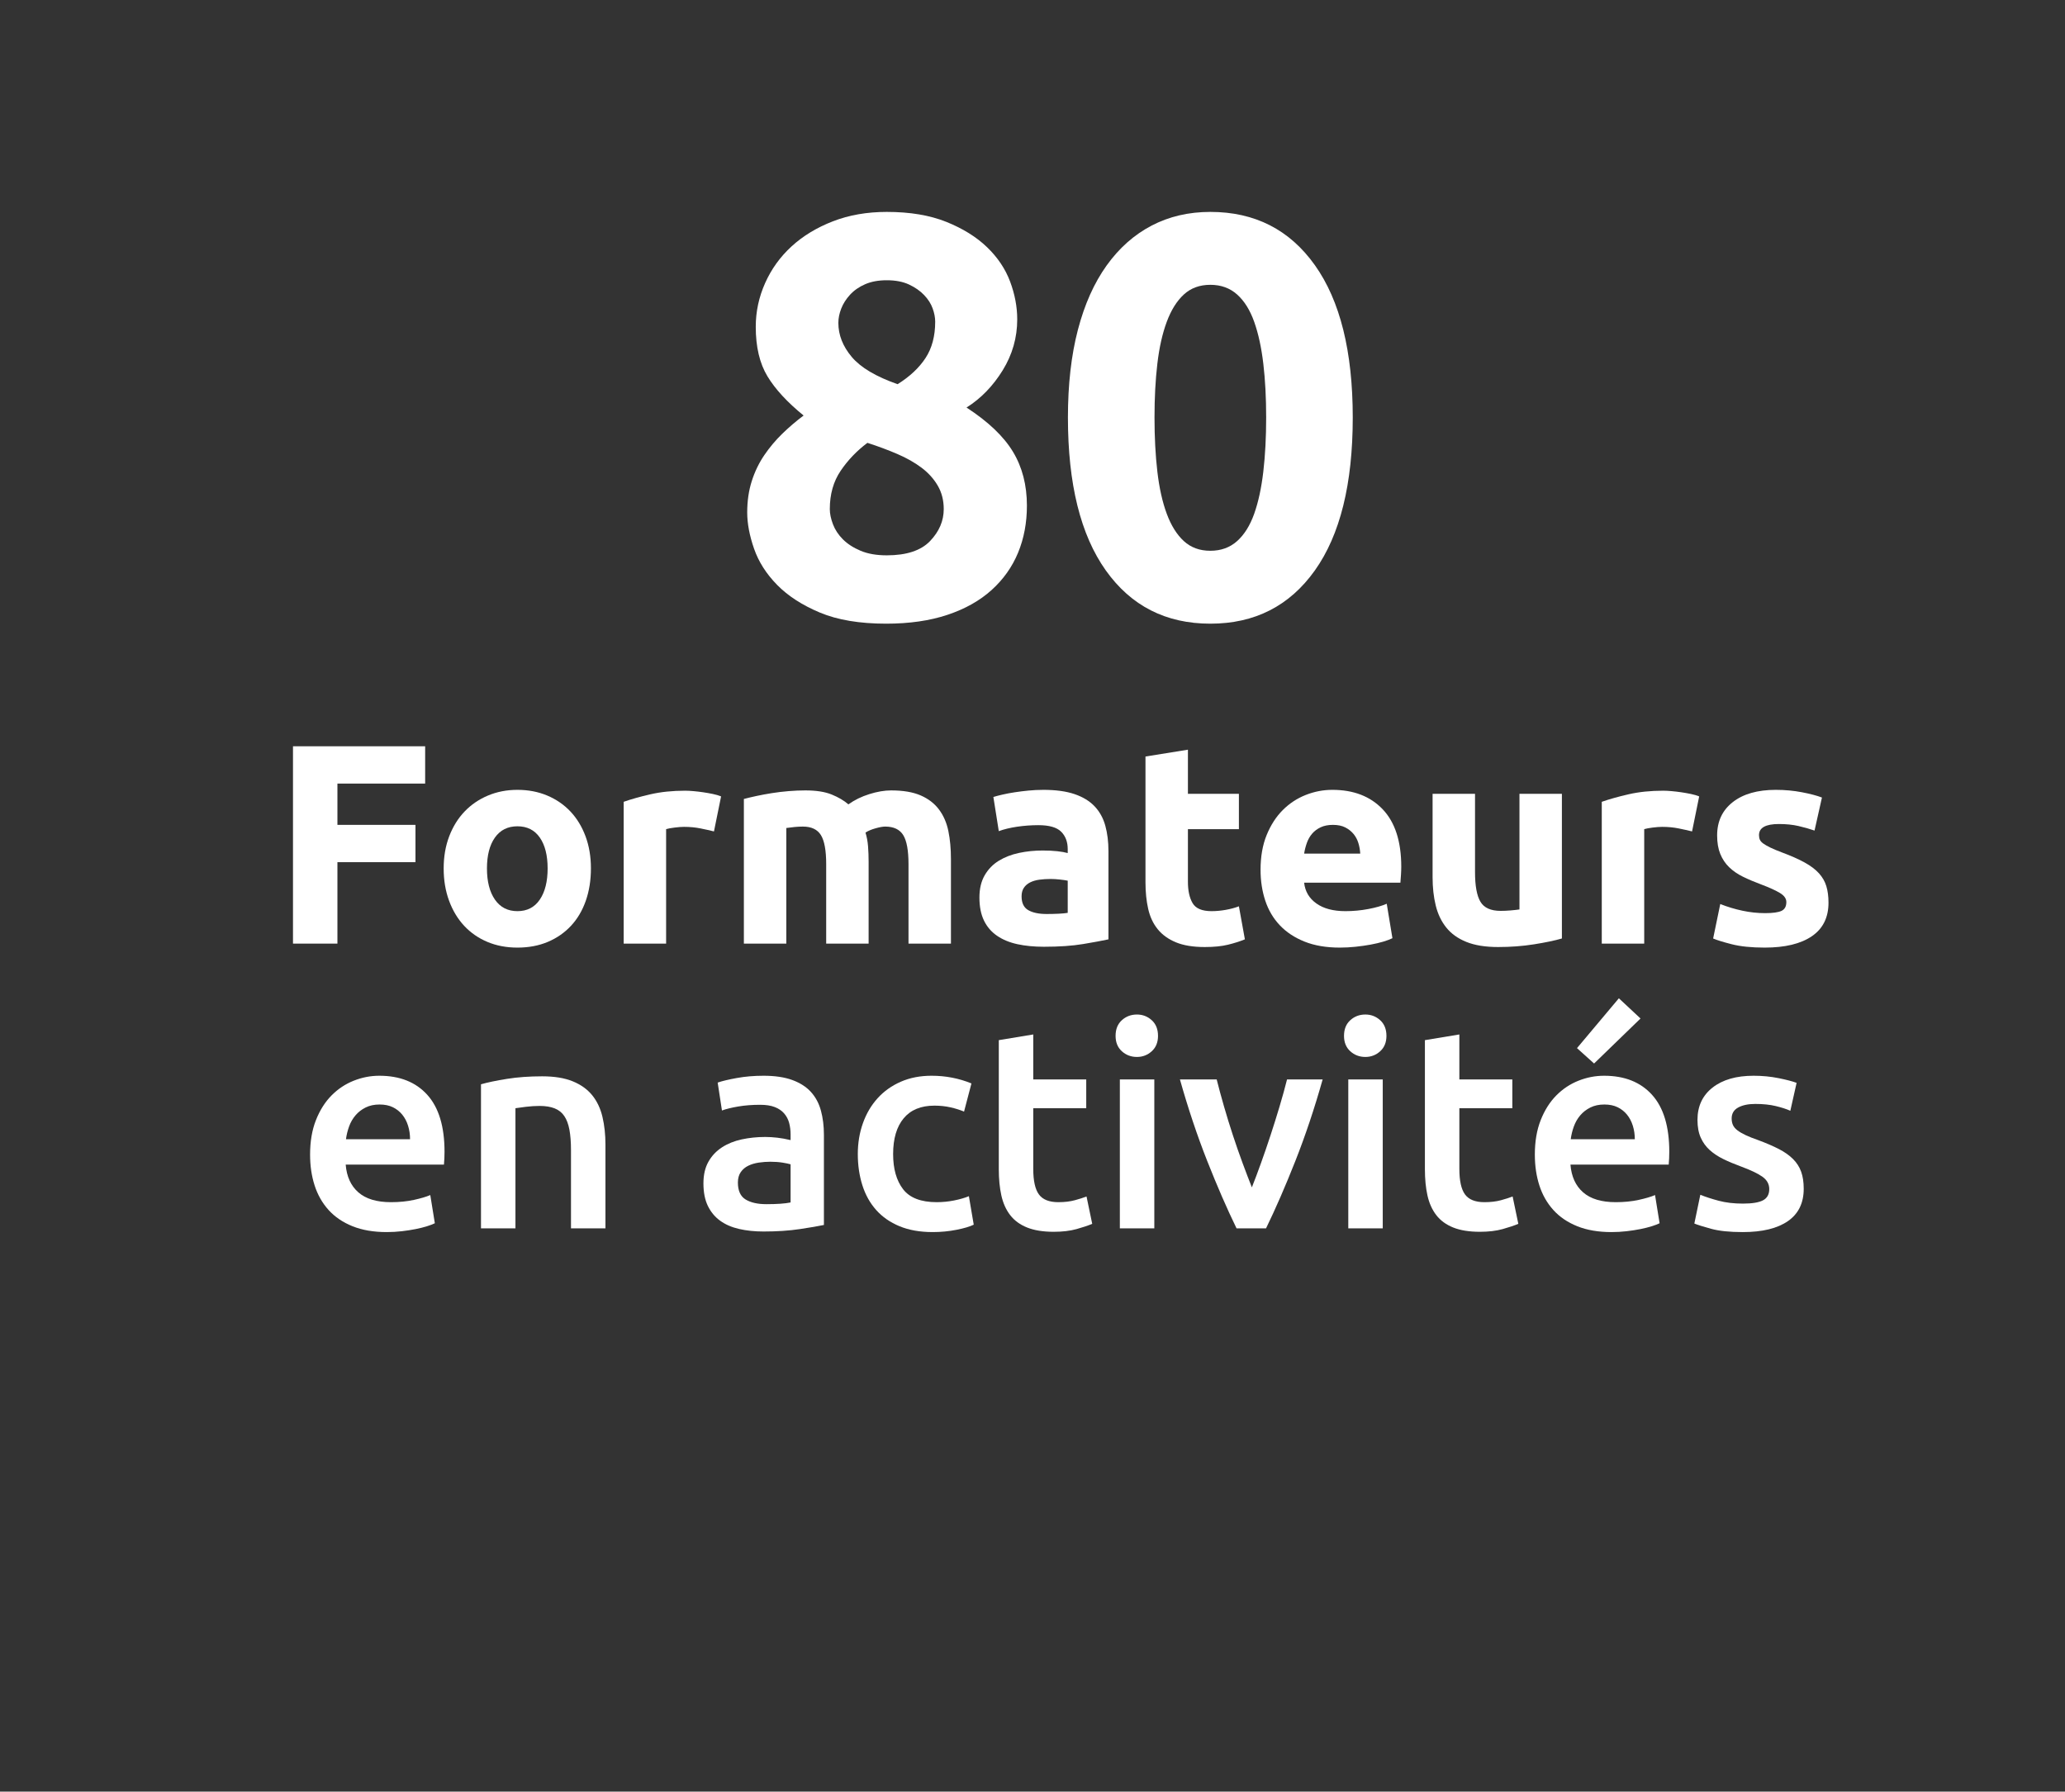 <?xml version="1.0" encoding="UTF-8" standalone="no"?> <svg xmlns="http://www.w3.org/2000/svg" xmlns:xlink="http://www.w3.org/1999/xlink" xmlns:serif="http://www.serif.com/" width="100%" height="100%" viewBox="0 0 348 302" xml:space="preserve" style="fill-rule:evenodd;clip-rule:evenodd;stroke-linejoin:round;stroke-miterlimit:2;"><rect x="0" y="0" width="348" height="302" fill="#333333" stroke="none"/><rect id="Plan-de-travail1" serif:id="Plan de travail1" x="0" y="0" width="347.738" height="301.249" style="fill:none;"></rect><g><path d="M49.376,159.058l0,-33.264l22.272,0l0,6.288l-14.784,0l0,6.96l13.152,0l0,6.288l-13.152,0l0,13.728l-7.488,0Z" style="fill:#fff;fill-rule:nonzero;"></path><path d="M99.584,146.386c0,1.984 -0.288,3.8 -0.864,5.448c-0.576,1.648 -1.408,3.056 -2.496,4.224c-1.088,1.168 -2.392,2.072 -3.912,2.712c-1.52,0.64 -3.224,0.96 -5.112,0.96c-1.856,0 -3.544,-0.32 -5.064,-0.96c-1.52,-0.64 -2.824,-1.544 -3.912,-2.712c-1.088,-1.168 -1.936,-2.576 -2.544,-4.224c-0.608,-1.648 -0.912,-3.464 -0.912,-5.448c0,-1.984 0.312,-3.792 0.936,-5.424c0.624,-1.632 1.488,-3.024 2.592,-4.176c1.104,-1.152 2.416,-2.048 3.936,-2.688c1.52,-0.64 3.176,-0.96 4.968,-0.96c1.824,0 3.496,0.32 5.016,0.96c1.52,0.64 2.824,1.536 3.912,2.688c1.088,1.152 1.936,2.544 2.544,4.176c0.608,1.632 0.912,3.44 0.912,5.424Zm-7.296,0c0,-2.208 -0.44,-3.944 -1.32,-5.208c-0.88,-1.264 -2.136,-1.896 -3.768,-1.896c-1.632,0 -2.896,0.632 -3.792,1.896c-0.896,1.264 -1.344,3 -1.344,5.208c0,2.208 0.448,3.96 1.344,5.256c0.896,1.296 2.16,1.944 3.792,1.944c1.632,0 2.888,-0.648 3.768,-1.944c0.88,-1.296 1.32,-3.048 1.32,-5.256Z" style="fill:#fff;fill-rule:nonzero;"></path><path d="M120.32,140.146c-0.64,-0.16 -1.392,-0.328 -2.256,-0.504c-0.864,-0.176 -1.792,-0.264 -2.784,-0.264c-0.448,0 -0.984,0.04 -1.608,0.12c-0.624,0.08 -1.096,0.168 -1.416,0.264l0,19.296l-7.152,0l0,-23.904c1.28,-0.448 2.792,-0.872 4.536,-1.272c1.744,-0.4 3.688,-0.6 5.832,-0.6c0.384,0 0.848,0.024 1.392,0.072c0.544,0.048 1.088,0.112 1.632,0.192c0.544,0.08 1.088,0.176 1.632,0.288c0.544,0.112 1.008,0.248 1.392,0.408l-1.2,5.904Z" style="fill:#fff;fill-rule:nonzero;"></path><path d="M139.232,145.666c0,-2.304 -0.296,-3.936 -0.888,-4.896c-0.592,-0.96 -1.608,-1.44 -3.048,-1.44c-0.448,0 -0.912,0.024 -1.392,0.072c-0.48,0.048 -0.944,0.104 -1.392,0.168l0,19.488l-7.152,0l0,-24.384c0.608,-0.16 1.32,-0.328 2.136,-0.504c0.816,-0.176 1.68,-0.336 2.592,-0.48c0.912,-0.144 1.848,-0.256 2.808,-0.336c0.96,-0.08 1.904,-0.12 2.832,-0.12c1.824,0 3.304,0.232 4.44,0.696c1.136,0.464 2.072,1.016 2.808,1.656c1.024,-0.736 2.2,-1.312 3.528,-1.728c1.328,-0.416 2.552,-0.624 3.672,-0.624c2.016,0 3.672,0.28 4.968,0.84c1.296,0.56 2.328,1.352 3.096,2.376c0.768,1.024 1.296,2.24 1.584,3.648c0.288,1.408 0.432,2.976 0.432,4.704l0,14.256l-7.152,0l0,-13.392c0,-2.304 -0.296,-3.936 -0.888,-4.896c-0.592,-0.96 -1.608,-1.44 -3.048,-1.44c-0.384,0 -0.92,0.096 -1.608,0.288c-0.688,0.192 -1.256,0.432 -1.704,0.72c0.224,0.736 0.368,1.512 0.432,2.328c0.064,0.816 0.096,1.688 0.096,2.616l0,13.776l-7.152,0l0,-13.392Z" style="fill:#fff;fill-rule:nonzero;"></path><path d="M176.384,154.066c0.704,0 1.376,-0.016 2.016,-0.048c0.64,-0.032 1.152,-0.08 1.536,-0.144l0,-5.424c-0.288,-0.064 -0.72,-0.128 -1.296,-0.192c-0.576,-0.064 -1.104,-0.096 -1.584,-0.096c-0.672,0 -1.304,0.04 -1.896,0.12c-0.592,0.08 -1.112,0.232 -1.56,0.456c-0.448,0.224 -0.8,0.528 -1.056,0.912c-0.256,0.384 -0.384,0.864 -0.384,1.44c0,1.12 0.376,1.896 1.128,2.328c0.752,0.432 1.784,0.648 3.096,0.648Zm-0.576,-20.928c2.112,0 3.872,0.24 5.28,0.72c1.408,0.48 2.536,1.168 3.384,2.064c0.848,0.896 1.448,1.984 1.8,3.264c0.352,1.28 0.528,2.704 0.528,4.272l0,14.88c-1.024,0.224 -2.448,0.488 -4.272,0.792c-1.824,0.304 -4.032,0.456 -6.624,0.456c-1.632,0 -3.112,-0.144 -4.44,-0.432c-1.328,-0.288 -2.472,-0.76 -3.432,-1.416c-0.96,-0.656 -1.696,-1.512 -2.208,-2.568c-0.512,-1.056 -0.768,-2.352 -0.768,-3.888c0,-1.472 0.296,-2.72 0.888,-3.744c0.592,-1.024 1.384,-1.84 2.376,-2.448c0.992,-0.608 2.128,-1.048 3.408,-1.32c1.28,-0.272 2.608,-0.408 3.984,-0.408c0.928,0 1.752,0.04 2.472,0.12c0.72,0.08 1.304,0.184 1.752,0.312l0,-0.672c0,-1.216 -0.368,-2.192 -1.104,-2.928c-0.736,-0.736 -2.016,-1.104 -3.84,-1.104c-1.216,0 -2.416,0.088 -3.6,0.264c-1.184,0.176 -2.208,0.424 -3.072,0.744l-0.912,-5.76c0.416,-0.128 0.936,-0.264 1.56,-0.408c0.624,-0.144 1.304,-0.272 2.04,-0.384c0.736,-0.112 1.512,-0.208 2.328,-0.288c0.816,-0.08 1.64,-0.12 2.472,-0.12Z" style="fill:#fff;fill-rule:nonzero;"></path><path d="M193.04,127.522l7.152,-1.152l0,7.44l8.592,0l0,5.952l-8.592,0l0,8.88c0,1.504 0.264,2.704 0.792,3.6c0.528,0.896 1.592,1.344 3.192,1.344c0.768,0 1.56,-0.072 2.376,-0.216c0.816,-0.144 1.56,-0.344 2.232,-0.6l1.008,5.568c-0.864,0.352 -1.824,0.656 -2.88,0.912c-1.056,0.256 -2.352,0.384 -3.888,0.384c-1.952,0 -3.568,-0.264 -4.848,-0.792c-1.28,-0.528 -2.304,-1.264 -3.072,-2.208c-0.768,-0.944 -1.304,-2.088 -1.608,-3.432c-0.304,-1.344 -0.456,-2.832 -0.456,-4.464l0,-21.216Z" style="fill:#fff;fill-rule:nonzero;"></path><path d="M212.432,146.626c0,-2.24 0.344,-4.2 1.032,-5.88c0.688,-1.68 1.592,-3.08 2.712,-4.2c1.12,-1.12 2.408,-1.968 3.864,-2.544c1.456,-0.576 2.952,-0.864 4.488,-0.864c3.584,0 6.416,1.096 8.496,3.288c2.08,2.192 3.12,5.416 3.12,9.672c0,0.416 -0.016,0.872 -0.048,1.368c-0.032,0.496 -0.064,0.936 -0.096,1.32l-16.224,0c0.16,1.472 0.848,2.64 2.064,3.504c1.216,0.864 2.848,1.296 4.896,1.296c1.312,0 2.6,-0.12 3.864,-0.36c1.264,-0.24 2.296,-0.536 3.096,-0.888l0.96,5.808c-0.384,0.192 -0.896,0.384 -1.536,0.576c-0.64,0.192 -1.352,0.36 -2.136,0.504c-0.784,0.144 -1.624,0.264 -2.52,0.36c-0.896,0.096 -1.792,0.144 -2.688,0.144c-2.272,0 -4.248,-0.336 -5.928,-1.008c-1.68,-0.672 -3.072,-1.592 -4.176,-2.76c-1.104,-1.168 -1.92,-2.552 -2.448,-4.152c-0.528,-1.6 -0.792,-3.328 -0.792,-5.184Zm16.8,-2.736c-0.032,-0.608 -0.136,-1.2 -0.312,-1.776c-0.176,-0.576 -0.448,-1.088 -0.816,-1.536c-0.368,-0.448 -0.832,-0.816 -1.392,-1.104c-0.56,-0.288 -1.256,-0.432 -2.088,-0.432c-0.8,0 -1.488,0.136 -2.064,0.408c-0.576,0.272 -1.056,0.632 -1.44,1.08c-0.384,0.448 -0.68,0.968 -0.888,1.56c-0.208,0.592 -0.36,1.192 -0.456,1.8l9.456,0Z" style="fill:#fff;fill-rule:nonzero;"></path><path d="M263.216,158.194c-1.216,0.352 -2.784,0.68 -4.704,0.984c-1.92,0.304 -3.936,0.456 -6.048,0.456c-2.144,0 -3.928,-0.288 -5.352,-0.864c-1.424,-0.576 -2.552,-1.384 -3.384,-2.424c-0.832,-1.04 -1.424,-2.28 -1.776,-3.72c-0.352,-1.44 -0.528,-3.024 -0.528,-4.752l0,-14.064l7.152,0l0,13.2c0,2.304 0.304,3.968 0.912,4.992c0.608,1.024 1.744,1.536 3.408,1.536c0.512,0 1.056,-0.024 1.632,-0.072c0.576,-0.048 1.088,-0.104 1.536,-0.168l0,-19.488l7.152,0l0,24.384Z" style="fill:#fff;fill-rule:nonzero;"></path><path d="M285.152,140.146c-0.64,-0.16 -1.392,-0.328 -2.256,-0.504c-0.864,-0.176 -1.792,-0.264 -2.784,-0.264c-0.448,0 -0.984,0.04 -1.608,0.12c-0.624,0.08 -1.096,0.168 -1.416,0.264l0,19.296l-7.152,0l0,-23.904c1.28,-0.448 2.792,-0.872 4.536,-1.272c1.744,-0.4 3.688,-0.6 5.832,-0.6c0.384,0 0.848,0.024 1.392,0.072c0.544,0.048 1.088,0.112 1.632,0.192c0.544,0.08 1.088,0.176 1.632,0.288c0.544,0.112 1.008,0.248 1.392,0.408l-1.2,5.904Z" style="fill:#fff;fill-rule:nonzero;"></path><path d="M297.44,153.922c1.312,0 2.24,-0.128 2.784,-0.384c0.544,-0.256 0.816,-0.752 0.816,-1.488c0,-0.576 -0.352,-1.08 -1.056,-1.512c-0.704,-0.432 -1.776,-0.92 -3.216,-1.464c-1.12,-0.416 -2.136,-0.848 -3.048,-1.296c-0.912,-0.448 -1.688,-0.984 -2.328,-1.608c-0.64,-0.624 -1.136,-1.368 -1.488,-2.232c-0.352,-0.864 -0.528,-1.904 -0.528,-3.12c0,-2.368 0.88,-4.24 2.64,-5.616c1.76,-1.376 4.176,-2.064 7.248,-2.064c1.536,0 3.008,0.136 4.416,0.408c1.408,0.272 2.528,0.568 3.36,0.888l-1.248,5.568c-0.832,-0.288 -1.736,-0.544 -2.712,-0.768c-0.976,-0.224 -2.072,-0.336 -3.288,-0.336c-2.24,0 -3.36,0.624 -3.36,1.872c0,0.288 0.048,0.544 0.144,0.768c0.096,0.224 0.288,0.44 0.576,0.648c0.288,0.208 0.68,0.433 1.176,0.675c0.496,0.242 1.128,0.508 1.896,0.798c1.568,0.581 2.864,1.154 3.888,1.719c1.024,0.564 1.832,1.174 2.424,1.828c0.592,0.655 1.008,1.381 1.248,2.179c0.24,0.799 0.36,1.724 0.36,2.778c0,2.49 -0.936,4.374 -2.808,5.652c-1.872,1.277 -4.52,1.915 -7.944,1.915c-2.24,0 -4.104,-0.192 -5.592,-0.576c-1.488,-0.384 -2.52,-0.704 -3.096,-0.96l1.2,-5.808c1.216,0.48 2.464,0.856 3.744,1.128c1.28,0.272 2.544,0.408 3.792,0.408Z" style="fill:#fff;fill-rule:nonzero;"></path><path d="M52.256,194.626c0,-2.208 0.328,-4.144 0.984,-5.808c0.656,-1.664 1.528,-3.048 2.616,-4.152c1.088,-1.104 2.336,-1.936 3.744,-2.496c1.408,-0.56 2.848,-0.84 4.32,-0.84c3.456,0 6.152,1.072 8.088,3.216c1.936,2.144 2.904,5.344 2.904,9.6c0,0.32 -0.008,0.68 -0.024,1.08c-0.016,0.4 -0.04,0.76 -0.072,1.08l-16.56,0c0.16,2.016 0.872,3.576 2.136,4.68c1.264,1.104 3.096,1.656 5.496,1.656c1.408,0 2.696,-0.128 3.864,-0.384c1.168,-0.256 2.088,-0.528 2.76,-0.816l0.768,4.752c-0.32,0.16 -0.76,0.328 -1.32,0.504c-0.56,0.176 -1.2,0.336 -1.92,0.48c-0.72,0.144 -1.496,0.264 -2.328,0.36c-0.832,0.096 -1.68,0.144 -2.544,0.144c-2.208,0 -4.128,-0.328 -5.76,-0.984c-1.632,-0.656 -2.976,-1.568 -4.032,-2.736c-1.056,-1.168 -1.84,-2.544 -2.352,-4.128c-0.512,-1.584 -0.768,-3.32 -0.768,-5.208Zm16.848,-2.592c0,-0.8 -0.112,-1.56 -0.336,-2.28c-0.224,-0.72 -0.552,-1.344 -0.984,-1.872c-0.432,-0.528 -0.96,-0.944 -1.584,-1.248c-0.624,-0.304 -1.368,-0.456 -2.232,-0.456c-0.896,0 -1.68,0.168 -2.352,0.504c-0.672,0.336 -1.24,0.776 -1.704,1.32c-0.464,0.544 -0.824,1.168 -1.08,1.872c-0.256,0.704 -0.432,1.424 -0.528,2.16l10.8,0Z" style="fill:#fff;fill-rule:nonzero;"></path><path d="M81.056,182.77c1.12,-0.32 2.576,-0.624 4.368,-0.912c1.792,-0.288 3.776,-0.432 5.952,-0.432c2.048,0 3.76,0.28 5.136,0.84c1.376,0.56 2.472,1.344 3.288,2.352c0.816,1.008 1.392,2.224 1.728,3.648c0.336,1.424 0.504,2.984 0.504,4.68l0,14.112l-5.808,0l0,-13.2c0,-1.344 -0.088,-2.488 -0.264,-3.432c-0.176,-0.944 -0.464,-1.712 -0.864,-2.304c-0.4,-0.592 -0.944,-1.024 -1.632,-1.296c-0.688,-0.272 -1.528,-0.408 -2.52,-0.408c-0.736,0 -1.504,0.048 -2.304,0.144c-0.8,0.096 -1.392,0.176 -1.776,0.24l0,20.256l-5.808,0l0,-24.288Z" style="fill:#fff;fill-rule:nonzero;"></path><path d="M129.152,202.978c1.792,0 3.152,-0.096 4.08,-0.288l0,-6.432c-0.32,-0.096 -0.784,-0.192 -1.392,-0.288c-0.608,-0.096 -1.28,-0.144 -2.016,-0.144c-0.64,0 -1.288,0.048 -1.944,0.144c-0.656,0.096 -1.248,0.272 -1.776,0.528c-0.528,0.256 -0.952,0.616 -1.272,1.08c-0.32,0.464 -0.48,1.048 -0.48,1.752c0,1.376 0.432,2.328 1.296,2.856c0.864,0.528 2.032,0.792 3.504,0.792Zm-0.48,-21.648c1.92,0 3.536,0.24 4.848,0.72c1.312,0.48 2.36,1.152 3.144,2.016c0.784,0.864 1.344,1.912 1.68,3.144c0.336,1.232 0.504,2.584 0.504,4.056l0,15.216c-0.896,0.192 -2.248,0.424 -4.056,0.696c-1.808,0.272 -3.848,0.408 -6.12,0.408c-1.504,0 -2.88,-0.144 -4.128,-0.432c-1.248,-0.288 -2.312,-0.752 -3.192,-1.392c-0.88,-0.64 -1.568,-1.472 -2.064,-2.496c-0.496,-1.024 -0.744,-2.288 -0.744,-3.792c0,-1.44 0.28,-2.656 0.84,-3.648c0.56,-0.992 1.32,-1.8 2.28,-2.424c0.96,-0.624 2.072,-1.072 3.336,-1.344c1.264,-0.272 2.584,-0.408 3.96,-0.408c0.64,0 1.312,0.04 2.016,0.12c0.704,0.08 1.456,0.216 2.256,0.408l0,-0.96c0,-0.672 -0.08,-1.312 -0.24,-1.92c-0.16,-0.608 -0.44,-1.144 -0.84,-1.608c-0.4,-0.464 -0.928,-0.824 -1.584,-1.08c-0.656,-0.256 -1.48,-0.384 -2.472,-0.384c-1.344,0 -2.576,0.096 -3.696,0.288c-1.12,0.192 -2.032,0.416 -2.736,0.672l-0.72,-4.704c0.736,-0.256 1.808,-0.512 3.216,-0.768c1.408,-0.256 2.912,-0.384 4.512,-0.384Z" style="fill:#fff;fill-rule:nonzero;"></path><path d="M144.56,194.53c0,-1.856 0.288,-3.592 0.864,-5.208c0.576,-1.616 1.4,-3.016 2.472,-4.2c1.072,-1.184 2.376,-2.112 3.912,-2.784c1.536,-0.672 3.264,-1.008 5.184,-1.008c2.368,0 4.608,0.432 6.72,1.296l-1.248,4.752c-0.672,-0.288 -1.432,-0.528 -2.28,-0.72c-0.848,-0.192 -1.752,-0.288 -2.712,-0.288c-2.272,0 -4,0.712 -5.184,2.136c-1.184,1.424 -1.776,3.432 -1.776,6.024c0,2.496 0.56,4.472 1.68,5.928c1.12,1.456 3.008,2.184 5.664,2.184c0.992,0 1.968,-0.096 2.928,-0.288c0.96,-0.192 1.792,-0.432 2.496,-0.72l0.816,4.8c-0.64,0.32 -1.608,0.608 -2.904,0.864c-1.296,0.256 -2.632,0.384 -4.008,0.384c-2.144,0 -4.008,-0.328 -5.592,-0.984c-1.584,-0.656 -2.896,-1.568 -3.936,-2.736c-1.04,-1.168 -1.816,-2.56 -2.328,-4.176c-0.512,-1.616 -0.768,-3.368 -0.768,-5.256Z" style="fill:#fff;fill-rule:nonzero;"></path><path d="M168.32,175.33l5.808,-0.96l0,7.584l8.928,0l0,4.848l-8.928,0l0,10.224c0,2.016 0.32,3.456 0.96,4.32c0.64,0.864 1.728,1.296 3.264,1.296c1.056,0 1.992,-0.112 2.808,-0.336c0.816,-0.224 1.464,-0.432 1.944,-0.624l0.96,4.608c-0.672,0.288 -1.552,0.584 -2.64,0.888c-1.088,0.304 -2.368,0.456 -3.84,0.456c-1.792,0 -3.288,-0.24 -4.488,-0.72c-1.2,-0.48 -2.152,-1.176 -2.856,-2.088c-0.704,-0.912 -1.2,-2.016 -1.488,-3.312c-0.288,-1.296 -0.432,-2.776 -0.432,-4.44l0,-21.744Z" style="fill:#fff;fill-rule:nonzero;"></path><path d="M194.528,207.058l-5.808,0l0,-25.104l5.808,0l0,25.104Zm0.624,-32.448c0,1.088 -0.352,1.952 -1.056,2.592c-0.704,0.64 -1.536,0.96 -2.496,0.96c-0.992,0 -1.84,-0.32 -2.544,-0.96c-0.704,-0.64 -1.056,-1.504 -1.056,-2.592c0,-1.12 0.352,-2 1.056,-2.64c0.704,-0.64 1.552,-0.96 2.544,-0.96c0.96,0 1.792,0.32 2.496,0.96c0.704,0.64 1.056,1.52 1.056,2.64Z" style="fill:#fff;fill-rule:nonzero;"></path><path d="M208.388,207.058c-1.606,-3.296 -3.253,-7.08 -4.94,-11.352c-1.687,-4.272 -3.221,-8.856 -4.603,-13.752l6.195,0c0.353,1.408 0.763,2.92 1.229,4.536c0.465,1.616 0.963,3.232 1.494,4.848c0.53,1.616 1.076,3.184 1.638,4.704c0.563,1.52 1.085,2.888 1.567,4.104c0.482,-1.216 0.996,-2.584 1.542,-4.104c0.546,-1.52 1.084,-3.088 1.614,-4.704c0.53,-1.616 1.036,-3.232 1.518,-4.848c0.482,-1.616 0.9,-3.128 1.254,-4.536l6.001,0c-1.381,4.896 -2.916,9.48 -4.603,13.752c-1.687,4.272 -3.333,8.056 -4.94,11.352l-4.966,0Z" style="fill:#fff;fill-rule:nonzero;"></path><path d="M233.024,207.058l-5.808,0l0,-25.104l5.808,0l0,25.104Zm0.624,-32.448c0,1.088 -0.352,1.952 -1.056,2.592c-0.704,0.64 -1.536,0.96 -2.496,0.96c-0.992,0 -1.84,-0.32 -2.544,-0.96c-0.704,-0.64 -1.056,-1.504 -1.056,-2.592c0,-1.12 0.352,-2 1.056,-2.64c0.704,-0.64 1.552,-0.96 2.544,-0.96c0.96,0 1.792,0.32 2.496,0.96c0.704,0.64 1.056,1.52 1.056,2.64Z" style="fill:#fff;fill-rule:nonzero;"></path><path d="M240.128,175.33l5.808,-0.96l0,7.584l8.928,0l0,4.848l-8.928,0l0,10.224c0,2.016 0.32,3.456 0.96,4.32c0.64,0.864 1.728,1.296 3.264,1.296c1.056,0 1.992,-0.112 2.808,-0.336c0.816,-0.224 1.464,-0.432 1.944,-0.624l0.96,4.608c-0.672,0.288 -1.552,0.584 -2.64,0.888c-1.088,0.304 -2.368,0.456 -3.84,0.456c-1.792,0 -3.288,-0.24 -4.488,-0.72c-1.2,-0.48 -2.152,-1.176 -2.856,-2.088c-0.704,-0.912 -1.2,-2.016 -1.488,-3.312c-0.288,-1.296 -0.432,-2.776 -0.432,-4.44l0,-21.744Z" style="fill:#fff;fill-rule:nonzero;"></path><path d="M258.656,194.626c0,-2.208 0.328,-4.144 0.984,-5.808c0.656,-1.664 1.528,-3.048 2.616,-4.152c1.088,-1.104 2.336,-1.936 3.744,-2.496c1.408,-0.56 2.848,-0.84 4.32,-0.84c3.456,0 6.152,1.072 8.088,3.216c1.936,2.144 2.904,5.344 2.904,9.6c0,0.32 -0.008,0.68 -0.024,1.08c-0.016,0.4 -0.04,0.76 -0.072,1.08l-16.56,0c0.16,2.016 0.872,3.576 2.136,4.68c1.264,1.104 3.096,1.656 5.496,1.656c1.408,0 2.696,-0.128 3.864,-0.384c1.168,-0.256 2.088,-0.528 2.76,-0.816l0.768,4.752c-0.32,0.16 -0.76,0.328 -1.32,0.504c-0.56,0.176 -1.2,0.336 -1.92,0.48c-0.72,0.144 -1.496,0.264 -2.328,0.36c-0.832,0.096 -1.68,0.144 -2.544,0.144c-2.208,0 -4.128,-0.328 -5.76,-0.984c-1.632,-0.656 -2.976,-1.568 -4.032,-2.736c-1.056,-1.168 -1.84,-2.544 -2.352,-4.128c-0.512,-1.584 -0.768,-3.32 -0.768,-5.208Zm16.848,-2.592c0,-0.8 -0.112,-1.56 -0.336,-2.28c-0.224,-0.72 -0.552,-1.344 -0.984,-1.872c-0.432,-0.528 -0.96,-0.944 -1.584,-1.248c-0.624,-0.304 -1.368,-0.456 -2.232,-0.456c-0.896,0 -1.68,0.168 -2.352,0.504c-0.672,0.336 -1.24,0.776 -1.704,1.32c-0.464,0.544 -0.824,1.168 -1.08,1.872c-0.256,0.704 -0.432,1.424 -0.528,2.16l10.8,0Zm0.96,-20.352l-7.824,7.584l-2.88,-2.592l7.056,-8.4l3.648,3.408Z" style="fill:#fff;fill-rule:nonzero;"></path><path d="M293.744,202.882c1.536,0 2.656,-0.184 3.36,-0.552c0.704,-0.368 1.056,-1 1.056,-1.896c0,-0.832 -0.376,-1.52 -1.128,-2.064c-0.752,-0.544 -1.992,-1.136 -3.72,-1.776c-1.056,-0.384 -2.024,-0.792 -2.904,-1.224c-0.88,-0.432 -1.64,-0.936 -2.28,-1.512c-0.64,-0.576 -1.144,-1.272 -1.512,-2.088c-0.368,-0.816 -0.552,-1.816 -0.552,-3c0,-2.304 0.848,-4.12 2.544,-5.448c1.696,-1.328 4,-1.992 6.912,-1.992c1.472,0 2.88,0.136 4.224,0.408c1.344,0.272 2.352,0.536 3.024,0.792l-1.056,4.704c-0.64,-0.288 -1.456,-0.552 -2.448,-0.792c-0.992,-0.24 -2.144,-0.36 -3.456,-0.36c-1.184,0 -2.144,0.2 -2.88,0.6c-0.736,0.4 -1.104,1.016 -1.104,1.848c0,0.416 0.072,0.784 0.216,1.104c0.144,0.32 0.392,0.616 0.744,0.888c0.352,0.272 0.816,0.544 1.392,0.816c0.576,0.272 1.28,0.552 2.112,0.84c1.376,0.512 2.544,1.016 3.504,1.512c0.96,0.496 1.752,1.056 2.376,1.68c0.624,0.624 1.08,1.336 1.368,2.136c0.288,0.8 0.432,1.76 0.432,2.88c0,2.4 -0.888,4.216 -2.664,5.448c-1.776,1.232 -4.312,1.848 -7.608,1.848c-2.208,0 -3.984,-0.184 -5.328,-0.552c-1.344,-0.368 -2.288,-0.664 -2.832,-0.888l1.008,-4.848c0.864,0.352 1.896,0.688 3.096,1.008c1.2,0.32 2.568,0.48 4.104,0.48Z" style="fill:#fff;fill-rule:nonzero;"></path></g><g><path d="M173.058,85.231c0,2.883 -0.496,5.526 -1.488,7.93c-0.992,2.403 -2.48,4.502 -4.464,6.296c-1.984,1.794 -4.464,3.188 -7.44,4.181c-2.976,0.994 -6.416,1.49 -10.32,1.49c-4.48,0 -8.208,-0.624 -11.184,-1.874c-2.976,-1.249 -5.376,-2.804 -7.2,-4.663c-1.824,-1.859 -3.12,-3.894 -3.888,-6.105c-0.768,-2.211 -1.152,-4.245 -1.152,-6.103c0,-1.923 0.256,-3.686 0.768,-5.288c0.512,-1.602 1.216,-3.06 2.112,-4.374c0.896,-1.314 1.904,-2.515 3.024,-3.605c1.12,-1.089 2.32,-2.115 3.6,-3.076c-2.752,-2.237 -4.784,-4.442 -6.096,-6.615c-1.312,-2.173 -1.968,-4.953 -1.968,-8.34c0,-2.556 0.528,-5.016 1.584,-7.381c1.056,-2.365 2.544,-4.426 4.464,-6.184c1.92,-1.757 4.24,-3.163 6.96,-4.218c2.72,-1.054 5.744,-1.582 9.072,-1.582c3.904,0 7.248,0.56 10.032,1.678c2.784,1.119 5.072,2.541 6.864,4.266c1.792,1.726 3.088,3.659 3.888,5.799c0.8,2.141 1.2,4.265 1.2,6.374c0,3.068 -0.816,5.928 -2.448,8.58c-1.632,2.652 -3.664,4.745 -6.096,6.279c3.648,2.371 6.256,4.855 7.824,7.45c1.568,2.596 2.352,5.624 2.352,9.085Zm-33.216,0.582c0,0.77 0.176,1.62 0.528,2.551c0.352,0.93 0.912,1.78 1.68,2.55c0.768,0.769 1.76,1.411 2.976,1.924c1.216,0.514 2.688,0.77 4.416,0.77c3.328,0 5.76,-0.802 7.296,-2.406c1.536,-1.604 2.304,-3.4 2.304,-5.389c0,-1.476 -0.336,-2.792 -1.008,-3.947c-0.672,-1.155 -1.584,-2.165 -2.736,-3.031c-1.152,-0.866 -2.512,-1.636 -4.08,-2.31c-1.568,-0.674 -3.248,-1.3 -5.04,-1.877c-1.792,1.347 -3.296,2.919 -4.512,4.716c-1.216,1.797 -1.824,3.947 -1.824,6.449Zm17.76,-31.584c0,-0.702 -0.144,-1.452 -0.432,-2.249c-0.288,-0.798 -0.768,-1.548 -1.44,-2.25c-0.672,-0.703 -1.52,-1.293 -2.544,-1.772c-1.024,-0.478 -2.272,-0.718 -3.744,-0.718c-1.408,0 -2.624,0.224 -3.648,0.671c-1.024,0.447 -1.872,1.037 -2.544,1.771c-0.672,0.734 -1.168,1.516 -1.488,2.346c-0.32,0.829 -0.48,1.627 -0.48,2.393c0,2.042 0.752,3.956 2.256,5.743c1.504,1.787 4.08,3.319 7.728,4.596c2.048,-1.277 3.616,-2.745 4.704,-4.404c1.088,-1.659 1.632,-3.701 1.632,-6.127Z" style="fill:#fff;fill-rule:nonzero;"></path><path d="M227.97,70.376c0,11.2 -2.128,19.792 -6.384,25.776c-4.256,5.984 -10.128,8.976 -17.616,8.976c-7.488,0 -13.36,-2.992 -17.616,-8.976c-4.256,-5.984 -6.384,-14.576 -6.384,-25.776c0,-5.568 0.56,-10.496 1.68,-14.784c1.12,-4.288 2.736,-7.904 4.848,-10.848c2.112,-2.944 4.64,-5.184 7.584,-6.72c2.944,-1.536 6.24,-2.304 9.888,-2.304c7.488,0 13.36,2.992 17.616,8.976c4.256,5.984 6.384,14.544 6.384,25.68Zm-14.592,0c0,-3.328 -0.16,-6.352 -0.48,-9.072c-0.32,-2.72 -0.832,-5.072 -1.536,-7.056c-0.704,-1.984 -1.664,-3.52 -2.88,-4.608c-1.216,-1.088 -2.72,-1.632 -4.512,-1.632c-1.792,0 -3.28,0.544 -4.464,1.632c-1.184,1.088 -2.144,2.624 -2.88,4.608c-0.736,1.984 -1.264,4.336 -1.584,7.056c-0.32,2.72 -0.48,5.744 -0.48,9.072c0,3.328 0.16,6.368 0.48,9.12c0.32,2.752 0.848,5.12 1.584,7.104c0.736,1.984 1.696,3.52 2.88,4.608c1.184,1.088 2.672,1.632 4.464,1.632c1.792,0 3.296,-0.544 4.512,-1.632c1.216,-1.088 2.176,-2.624 2.88,-4.608c0.704,-1.984 1.216,-4.352 1.536,-7.104c0.32,-2.752 0.48,-5.792 0.48,-9.12Z" style="fill:#fff;fill-rule:nonzero;"></path></g></svg> 
